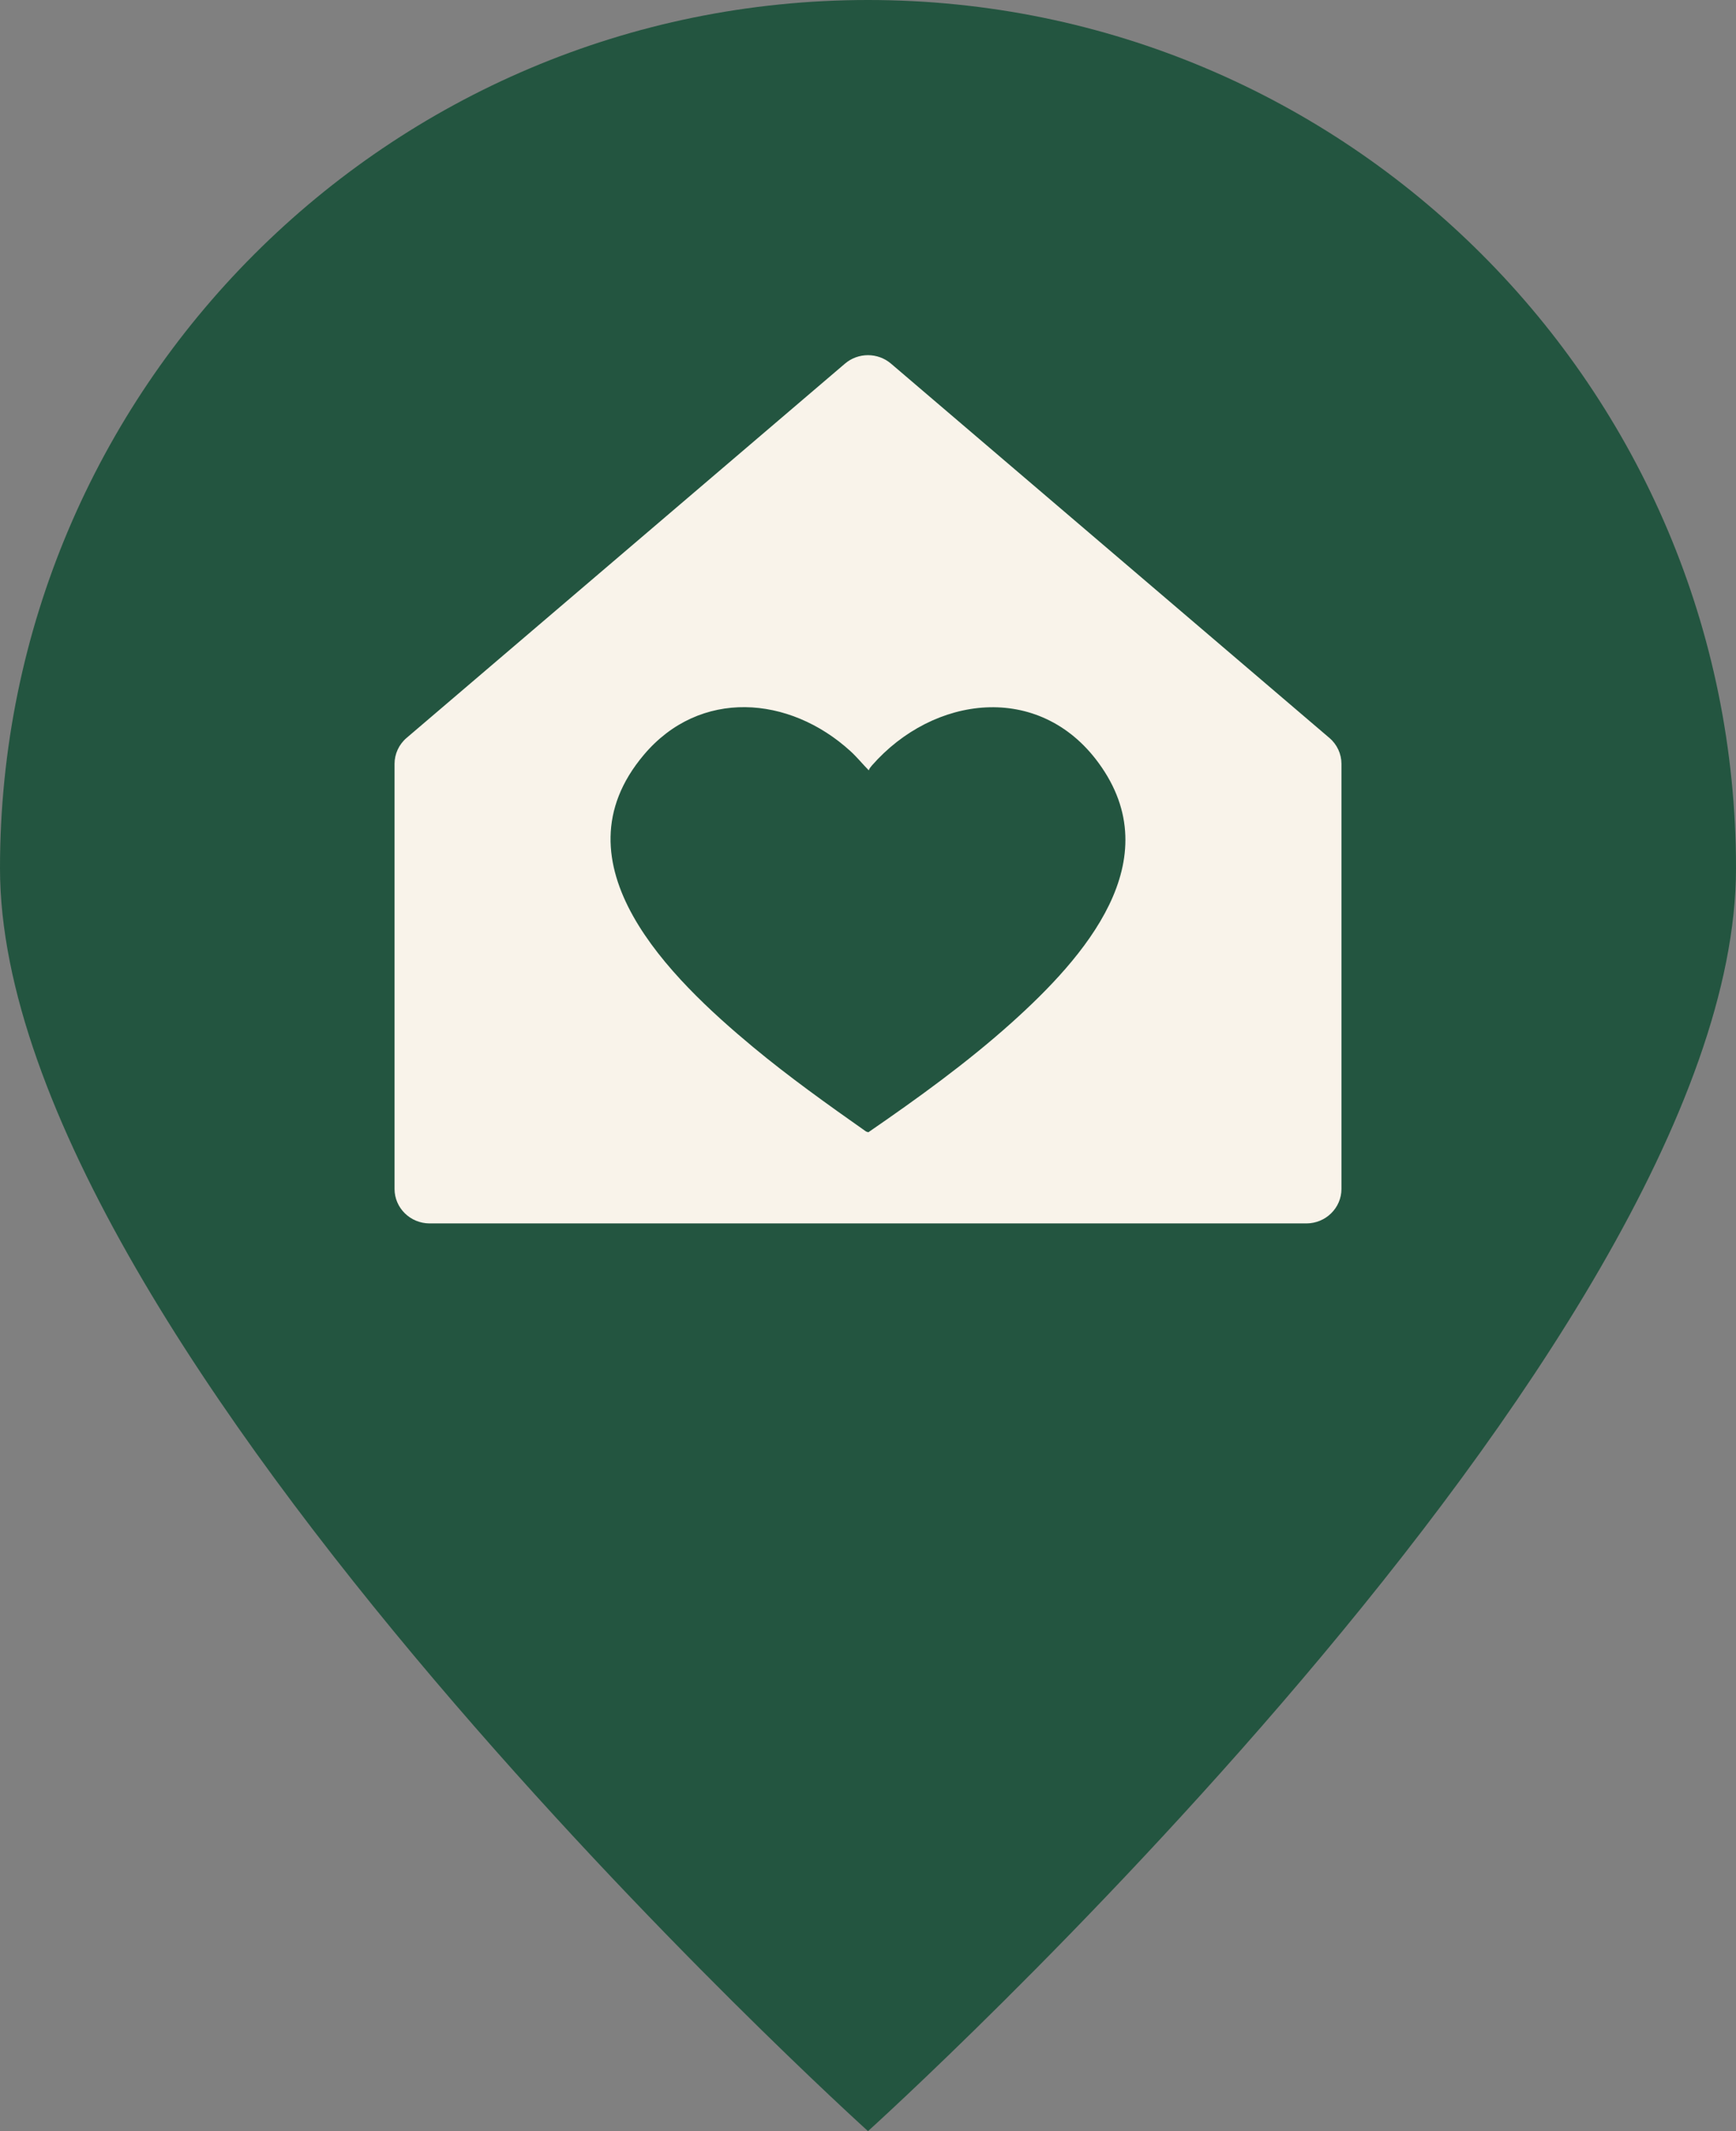 <svg width="44" height="54" viewBox="0 0 44 54" fill="none" xmlns="http://www.w3.org/2000/svg">
<rect x="0" y="0" width="44" height="54" fill="#808080" stroke="none"/>
<path d="M44 22C44 34.15 22 54 22 54C22 54 0 34.15 0 22C0 9.85 9.85 0 22 0C34.15 0 44 9.85 44 22Z" fill="#235540"/>
<path d="M33.693 18.697L22.584 9.215C22.249 8.928 21.75 8.928 21.415 9.215L10.306 18.697C10.111 18.863 10 19.104 10 19.355V30.126C10 30.608 10.399 31 10.891 31H33.109C33.601 31 34 30.608 34 30.126V19.355C34 19.102 33.888 18.863 33.694 18.697H33.693ZM25.637 25.916C24.507 26.93 23.262 27.828 22.009 28.69L21.952 28.672C20.977 27.986 20.005 27.293 19.088 26.532C16.998 24.795 13.99 21.885 16.319 19.126C17.739 17.443 20.008 17.621 21.555 19.033C21.722 19.185 21.862 19.36 22.02 19.52C22.031 19.477 22.069 19.432 22.097 19.399C23.659 17.615 26.336 17.276 27.841 19.327C29.658 21.802 27.479 24.263 25.637 25.916Z" fill="#F9F3EA"/>
</svg>
